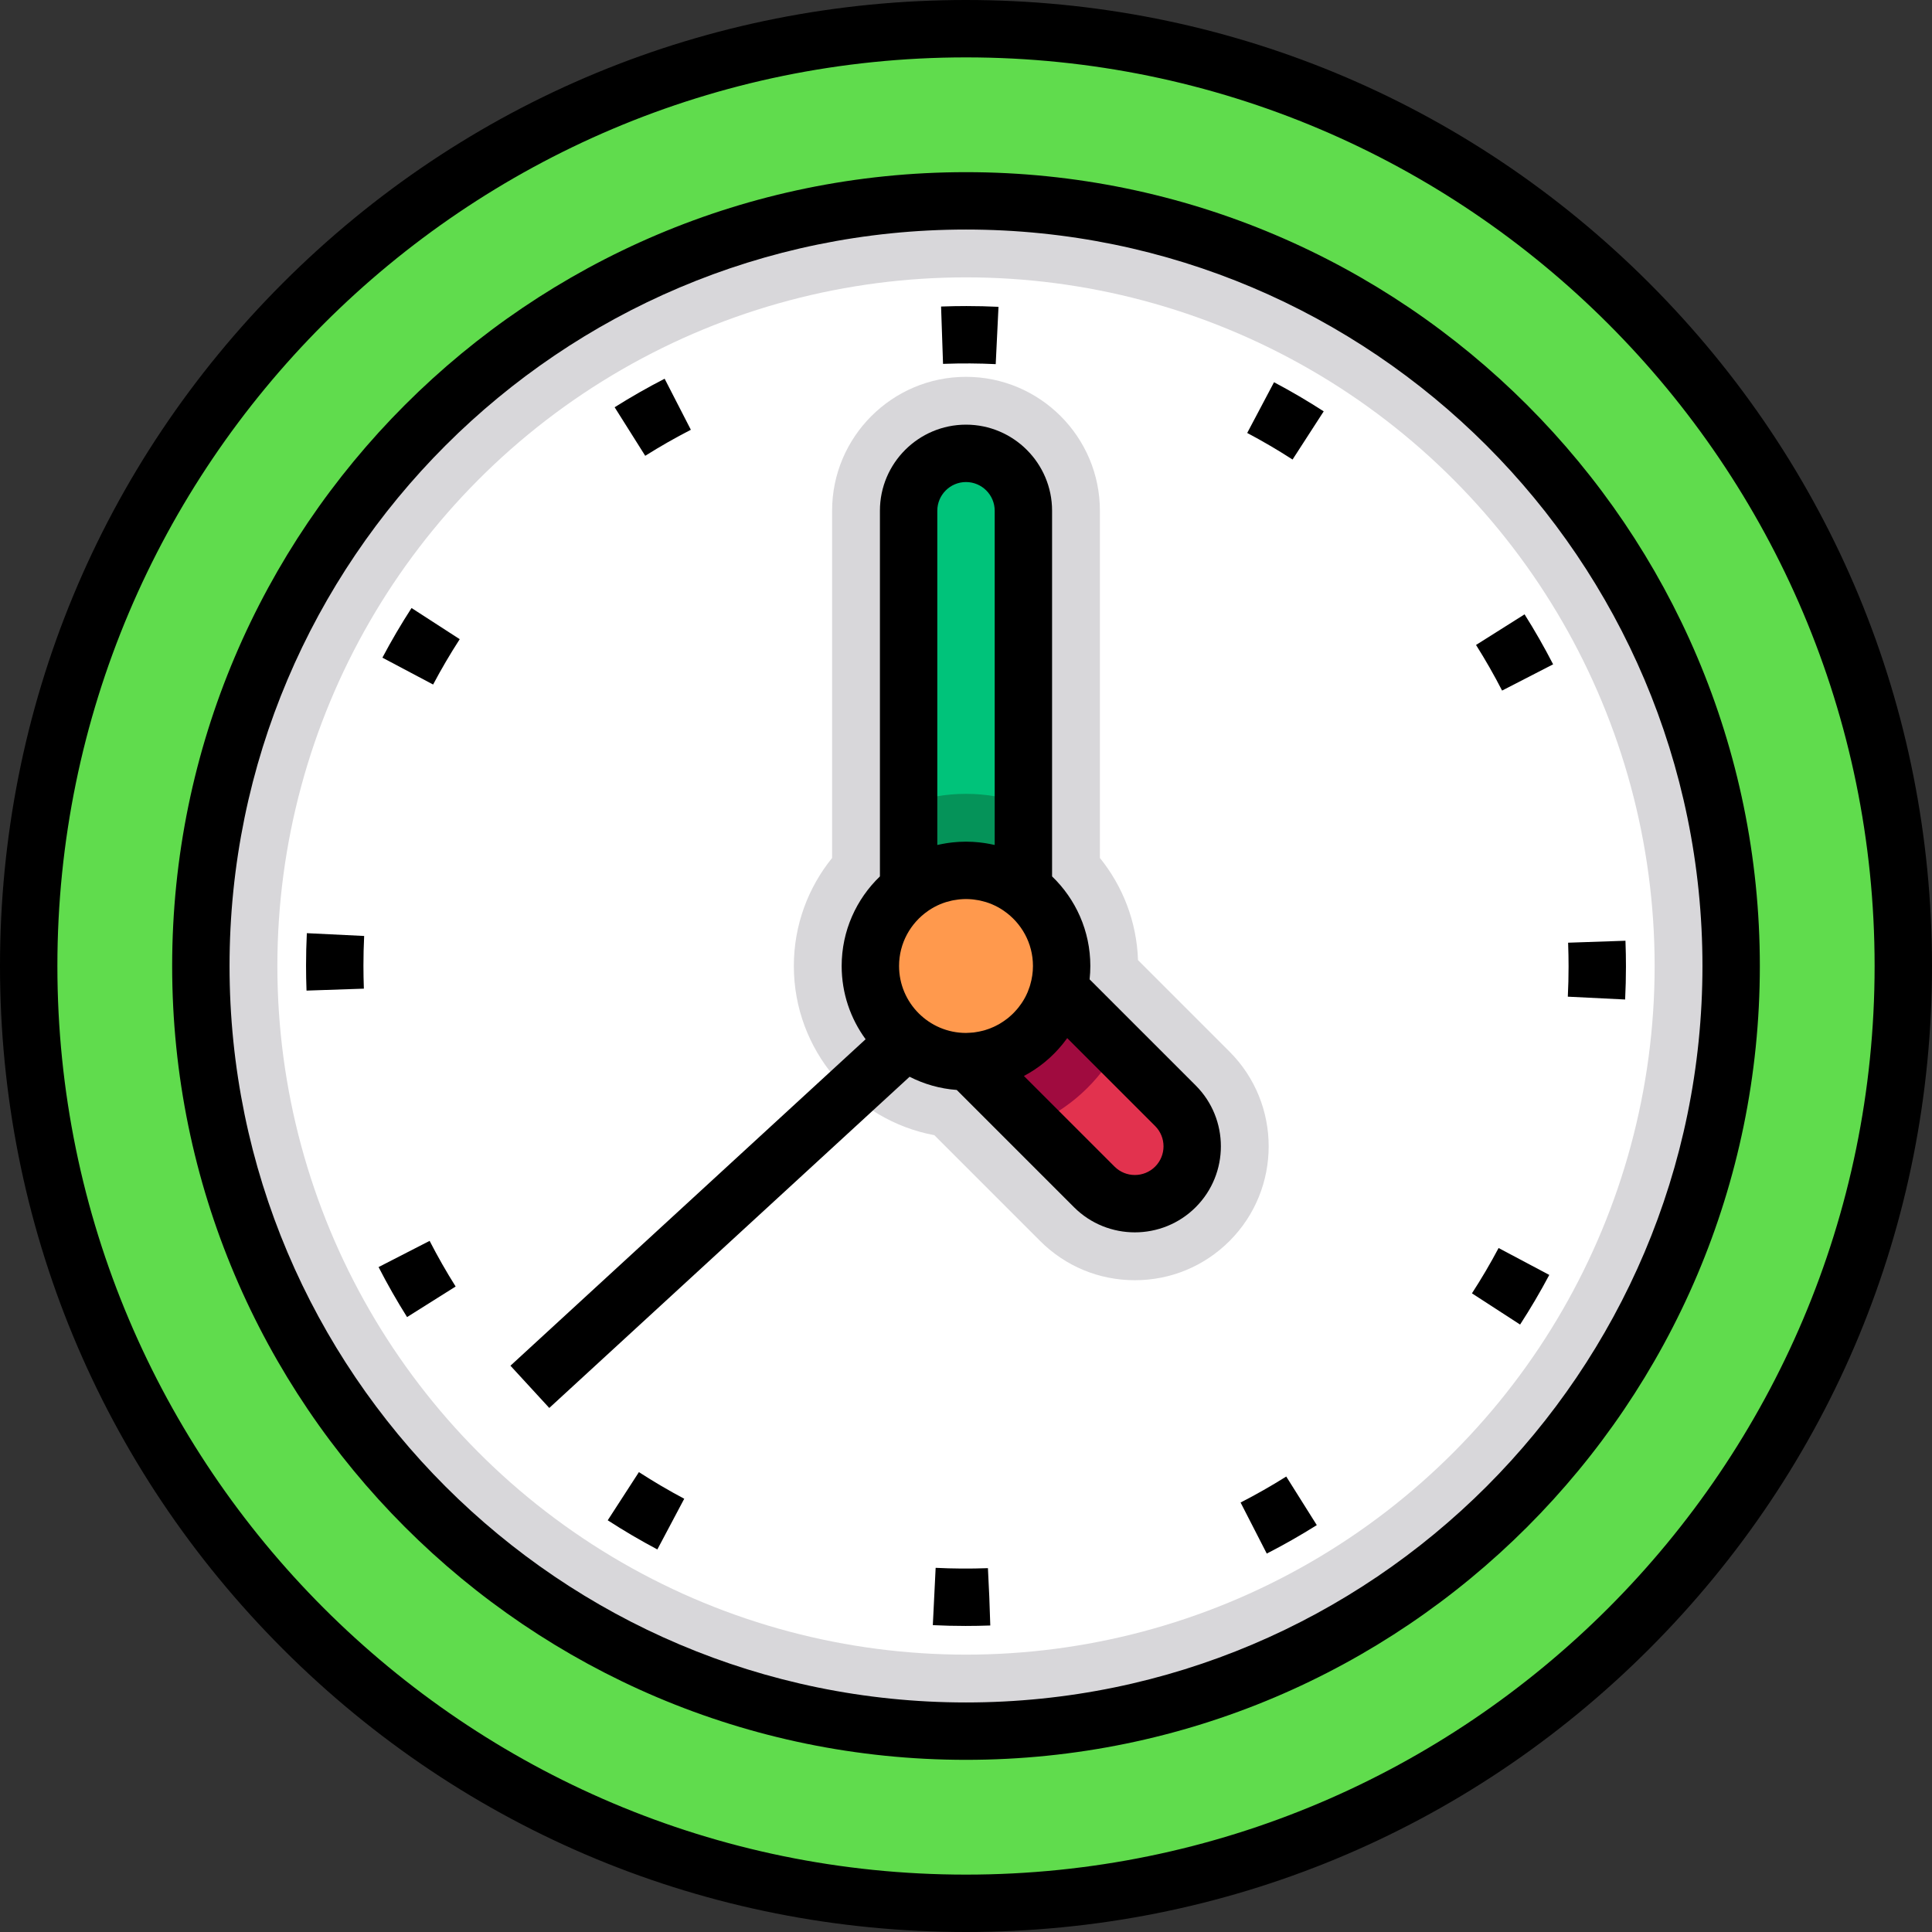 <?xml version="1.0" encoding="iso-8859-1"?>
<!-- Generator: Adobe Illustrator 19.0.0, SVG Export Plug-In . SVG Version: 6.00 Build 0)  -->
<svg version="1.1" id="Layer_1" xmlns="http://www.w3.org/2000/svg" xmlns:xlink="http://www.w3.org/1999/xlink" x="0px" y="0px"
	 viewBox="0 0 505 505" style="enable-background:new 0 0 505 505;" xml:space="preserve">
<rect x="0" y="0" width="505" height="505" fill="#333333" stroke="none"/>
<g>
	<circle style="fill:#60DC4D;" cx="252.5" cy="252.5" r="245"/>
	<circle style="fill:#D8D7DA;" cx="252.5" cy="252.5" r="200"/>
	<circle style="fill:#FFFFFF;" cx="252.5" cy="252.5" r="180"/>
	<g>
		<path style="fill:#D8D7DA;" d="M321.383,274.886l-23.922-23.923c-0.341-10.092-4.015-19.349-9.961-26.704V133.5
			c0-19.299-15.701-35-35-35s-35,15.701-35,35v90.759c-6.248,7.728-10,17.552-10,28.241c0,21.987,15.854,40.328,36.727,44.225
			l27.658,27.658c6.611,6.61,15.4,10.25,24.749,10.25c9.348,0,18.137-3.64,24.75-10.252
			C335.028,310.734,335.027,288.53,321.383,274.886z"/>
		<path style="fill:#00C37A;" d="M252.5,227.5c5.628,0,10.822,1.861,15,5v-99c0-8.284-6.716-15-15-15h0c-8.284,0-15,6.716-15,15v99
			C241.678,229.361,246.872,227.5,252.5,227.5z"/>
		<path style="fill:#E2324E;" d="M276.759,258.546c-2.645,10.646-12.111,18.59-23.492,18.934l32.76,32.76
			c5.858,5.858,15.355,5.858,21.213,0l0,0c5.858-5.858,5.858-15.355,0-21.213L276.759,258.546z"/>
		<path style="fill:#059359;" d="M252.5,207.5c-5.258,0-10.305,0.915-15,2.58v22.42c4.178-3.139,9.372-5,15-5s10.822,1.861,15,5
			v-22.42C262.805,208.415,257.758,207.5,252.5,207.5z"/>
		<path style="fill:#A00B3F;" d="M276.759,258.546c-2.645,10.646-12.111,18.59-23.492,18.934l16.55,16.55
			c9.519-3.984,17.389-11.145,22.272-20.154L276.759,258.546z"/>
		<circle style="fill:#FF994D;" cx="252.5" cy="252.5" r="25"/>
	</g>
	<g>
		<path d="M431.044,73.956C383.354,26.265,319.945,0,252.5,0S121.646,26.265,73.956,73.956C26.265,121.646,0,185.055,0,252.5
			s26.265,130.854,73.956,178.544C121.646,478.735,185.055,505,252.5,505s130.854-26.265,178.544-73.956
			C478.735,383.354,505,319.945,505,252.5S478.735,121.646,431.044,73.956z M252.5,490C121.542,490,15,383.458,15,252.5
			S121.542,15,252.5,15S490,121.542,490,252.5S383.458,490,252.5,490z"/>
		<path d="M252.5,45C138.084,45,45,138.084,45,252.5S138.084,460,252.5,460S460,366.916,460,252.5S366.916,45,252.5,45z M252.5,445
			C146.355,445,60,358.645,60,252.5S146.355,60,252.5,60C358.645,60,445,146.355,445,252.5S358.645,445,252.5,445z"/>
		<path d="M246.768,95.104c4.585-0.168,9.083-0.137,13.5,0.077l0.727-14.982c-2.768-0.134-5.589-0.202-8.386-0.202
			c-2.093,0-4.241,0.039-6.457,0.12l-0.168,0.006l0.514,14.992L246.768,95.104z"/>
		<path d="M158.852,397.385c4.2,2.719,8.565,5.282,12.974,7.62l7.026-13.252c-4.026-2.135-8.013-4.477-11.849-6.96L158.852,397.385z
			"/>
		<path d="M99.955,171.906l13.256,7.02c2.134-4.03,4.474-8.018,6.954-11.852l-12.595-8.146
			C104.854,163.126,102.292,167.493,99.955,171.906z"/>
		<path d="M180.581,112.336l-6.856-13.342c-4.437,2.28-8.833,4.789-13.067,7.456l7.996,12.691
			C172.519,116.707,176.531,114.417,180.581,112.336z"/>
		<path d="M80.204,243.919c-0.137,2.81-0.206,5.66-0.206,8.474c0,2.124,0.039,4.272,0.118,6.435l0.004,0.103l14.991-0.508
			l-0.007-0.191c-0.071-1.932-0.106-3.896-0.106-5.838c0-2.571,0.063-5.177,0.188-7.743L80.204,243.919z"/>
		<path d="M98.953,331.197c2.28,4.441,4.786,8.839,7.449,13.07l12.695-7.99c-2.431-3.862-4.719-7.877-6.8-11.93L98.953,331.197z"/>
		<path d="M384.748,338.063l12.586,8.16c2.72-4.195,5.286-8.56,7.629-12.972l-13.25-7.033
			C389.575,330.247,387.231,334.232,384.748,338.063z"/>
		<path d="M258.231,409.896c-4.638,0.168-9.179,0.137-13.665-0.085l-0.738,14.982c2.832,0.14,5.713,0.21,8.563,0.21
			c2.093,0,4.242-0.039,6.363-0.116l0.095-0.004l-0.259-7.495L258.231,409.896z"/>
		<path d="M424.886,246.237l-0.011-0.339l-14.991,0.512l0.012,0.358c0.071,1.963,0.107,3.927,0.107,5.839
			c0,2.62-0.065,5.281-0.196,7.91l14.982,0.74c0.142-2.873,0.214-5.784,0.214-8.65C425.003,250.516,424.964,248.367,424.886,246.237
			z"/>
		<path d="M326.003,113.171c4.039,2.136,8.026,4.473,11.853,6.946L346,107.521c-4.192-2.711-8.562-5.271-12.985-7.61
			L326.003,113.171z"/>
		<path d="M385.815,168.584c2.436,3.861,4.728,7.873,6.812,11.924l13.338-6.863c-2.283-4.438-4.794-8.833-7.462-13.063
			L385.815,168.584z"/>
		<path d="M324.273,392.74l6.844,13.348c4.448-2.281,8.847-4.785,13.074-7.442l-7.984-12.699
			C332.349,388.372,328.334,390.658,324.273,392.74z"/>
		<path d="M284.81,255.99c0.123-1.147,0.19-2.311,0.19-3.49c0-9.194-3.843-17.501-10-23.419V133.5c0-12.406-10.094-22.5-22.5-22.5
			c-12.407,0-22.5,10.094-22.5,22.5v95.581c-6.157,5.917-10,14.225-10,23.419c0,7.154,2.328,13.771,6.26,19.145l-92.836,85.334
			l10.151,11.043l94.183-86.572c3.748,1.917,7.913,3.125,12.323,3.451l30.643,30.643c4.387,4.386,10.147,6.578,15.909,6.578
			s11.524-2.192,15.911-6.579c8.771-8.773,8.771-23.047,0-31.818L284.81,255.99z M242.579,238.1
			c0.081-0.056,0.162-0.114,0.244-0.169c0.425-0.283,0.86-0.551,1.31-0.797c0.014-0.008,0.028-0.017,0.043-0.025
			c0.972-0.528,2.001-0.965,3.073-1.303c0.062-0.02,0.125-0.035,0.187-0.054c0.445-0.135,0.898-0.25,1.357-0.35
			c0.13-0.028,0.26-0.054,0.39-0.079c0.408-0.079,0.822-0.14,1.24-0.19c0.143-0.017,0.285-0.038,0.429-0.052
			c0.543-0.051,1.092-0.083,1.649-0.083c0.557,0,1.105,0.032,1.649,0.083c0.144,0.013,0.286,0.035,0.429,0.052
			c0.417,0.05,0.831,0.111,1.239,0.19c0.131,0.025,0.262,0.052,0.392,0.079c0.458,0.099,0.911,0.214,1.355,0.349
			c0.063,0.019,0.126,0.035,0.189,0.054c1.072,0.338,2.101,0.775,3.074,1.303c0.013,0.007,0.025,0.015,0.038,0.022
			c0.452,0.247,0.89,0.516,1.317,0.801c0.079,0.053,0.157,0.109,0.236,0.163c4.575,3.16,7.583,8.434,7.583,14.403
			c0,1.684-0.252,3.307-0.698,4.849c-0.05,0.174-0.097,0.349-0.153,0.52c-0.134,0.414-0.284,0.82-0.447,1.22
			c-0.035,0.086-0.064,0.176-0.101,0.261c-0.215,0.503-0.451,0.996-0.711,1.474c-0.014,0.026-0.031,0.051-0.046,0.077
			c-0.237,0.432-0.495,0.852-0.767,1.26c-0.086,0.128-0.177,0.252-0.266,0.377c-0.208,0.296-0.424,0.587-0.65,0.869
			c-0.124,0.155-0.251,0.307-0.38,0.457c-0.203,0.237-0.414,0.466-0.629,0.692c-0.156,0.163-0.311,0.327-0.473,0.484
			c-0.196,0.191-0.403,0.371-0.608,0.553c-0.191,0.168-0.376,0.342-0.574,0.501c-0.116,0.094-0.24,0.177-0.358,0.268
			c-0.531,0.407-1.083,0.784-1.658,1.129c-0.124,0.074-0.244,0.153-0.369,0.225c-0.297,0.169-0.603,0.323-0.91,0.474
			c-0.147,0.072-0.293,0.145-0.442,0.213c-0.308,0.141-0.62,0.273-0.937,0.396c-0.157,0.061-0.316,0.118-0.476,0.175
			c-0.32,0.114-0.642,0.225-0.97,0.321c-0.157,0.046-0.317,0.081-0.476,0.123c-0.653,0.171-1.318,0.303-1.995,0.397
			c-0.145,0.02-0.287,0.05-0.433,0.066c-0.292,0.033-0.589,0.045-0.884,0.064c-0.362,0.022-0.721,0.055-1.089,0.055
			c-9.649,0-17.5-7.851-17.5-17.5C235,246.533,238.006,241.261,242.579,238.1z M245,220.864V133.5c0-4.136,3.364-7.5,7.5-7.5
			s7.5,3.364,7.5,7.5v87.364c-0.235-0.055-0.475-0.095-0.711-0.146c-0.167-0.036-0.334-0.07-0.502-0.103
			c-0.364-0.071-0.728-0.138-1.095-0.196c-0.243-0.039-0.488-0.073-0.734-0.106c-0.313-0.043-0.626-0.086-0.942-0.12
			c-0.334-0.036-0.672-0.061-1.009-0.087c-0.241-0.018-0.481-0.042-0.724-0.055c-0.591-0.032-1.184-0.051-1.783-0.051
			c-0.598,0-1.192,0.019-1.783,0.051c-0.243,0.013-0.484,0.037-0.726,0.055c-0.337,0.026-0.673,0.051-1.007,0.087
			c-0.316,0.034-0.63,0.078-0.944,0.12c-0.244,0.034-0.488,0.067-0.731,0.106c-0.368,0.059-0.733,0.125-1.097,0.197
			c-0.167,0.033-0.334,0.067-0.5,0.102C245.475,220.769,245.236,220.809,245,220.864z M301.938,304.937
			c-2.926,2.924-7.685,2.924-10.606,0l-23.692-23.691c3.908-2.066,7.345-4.904,10.109-8.313c0.069-0.085,0.135-0.173,0.204-0.259
			c0.292-0.367,0.576-0.739,0.852-1.119c0.05-0.069,0.105-0.134,0.155-0.204l22.978,22.979
			C304.861,297.255,304.86,302.013,301.938,304.937z"/>
	</g>
</g>
<g>
</g>
<g>
</g>
<g>
</g>
<g>
</g>
<g>
</g>
<g>
</g>
<g>
</g>
<g>
</g>
<g>
</g>
<g>
</g>
<g>
</g>
<g>
</g>
<g>
</g>
<g>
</g>
<g>
</g>
</svg>

